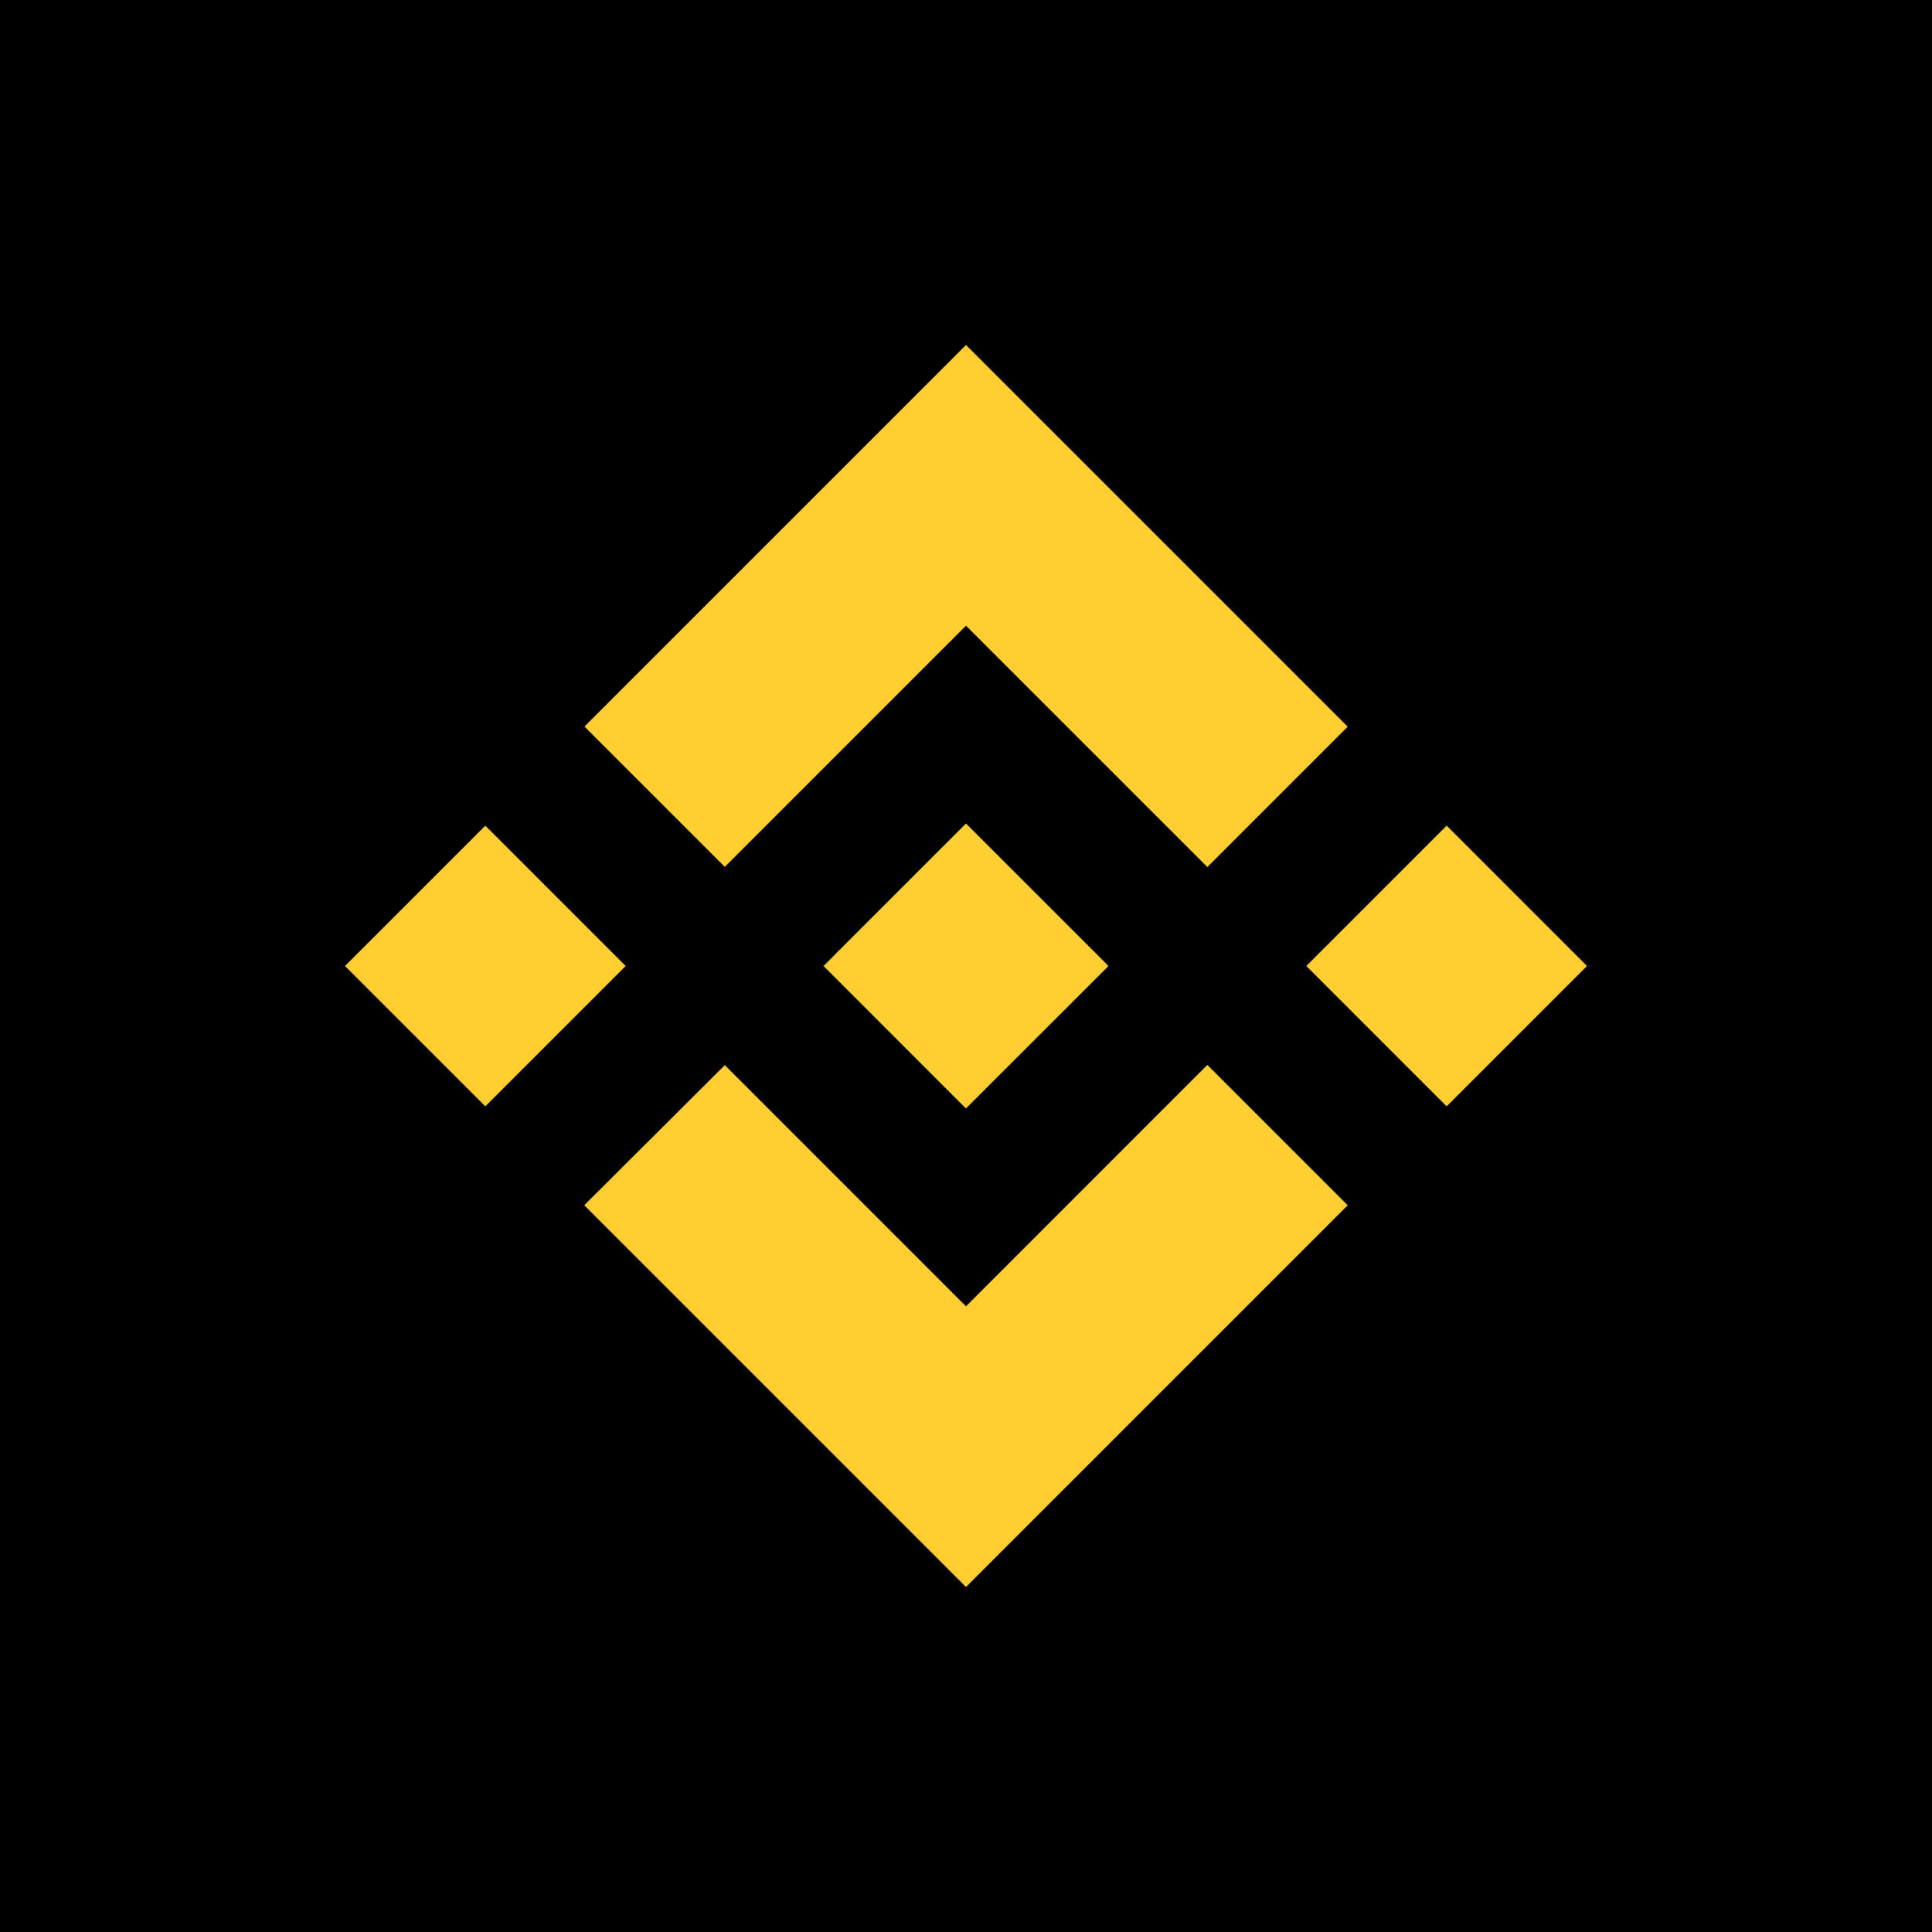 <svg fill="none" height="56" width="56" xmlns="http://www.w3.org/2000/svg"><path d="M0 0h56v56H0z" fill="#000"/><g fill="#ffcf32"><path d="m28 18.136-6.991 6.991-4.068-4.068L28 10l11.063 11.063-4.068 4.068zM14.068 32.068 10 28l4.068-4.068L18.136 28zm2.867 2.867 4.074-4.062L28 37.864l6.995-6.997 4.068 4.068v.002L28 46 16.94 34.94zm24.997-2.867L37.864 28l4.068-4.068L46 28z"/><path d="M32.127 27.996h-.001v.002l.003.002-.002.002-4.129 4.127-4.122-4.124L23.87 28l.007-.005.722-.724.351-.351L28 23.87z"/></g></svg>